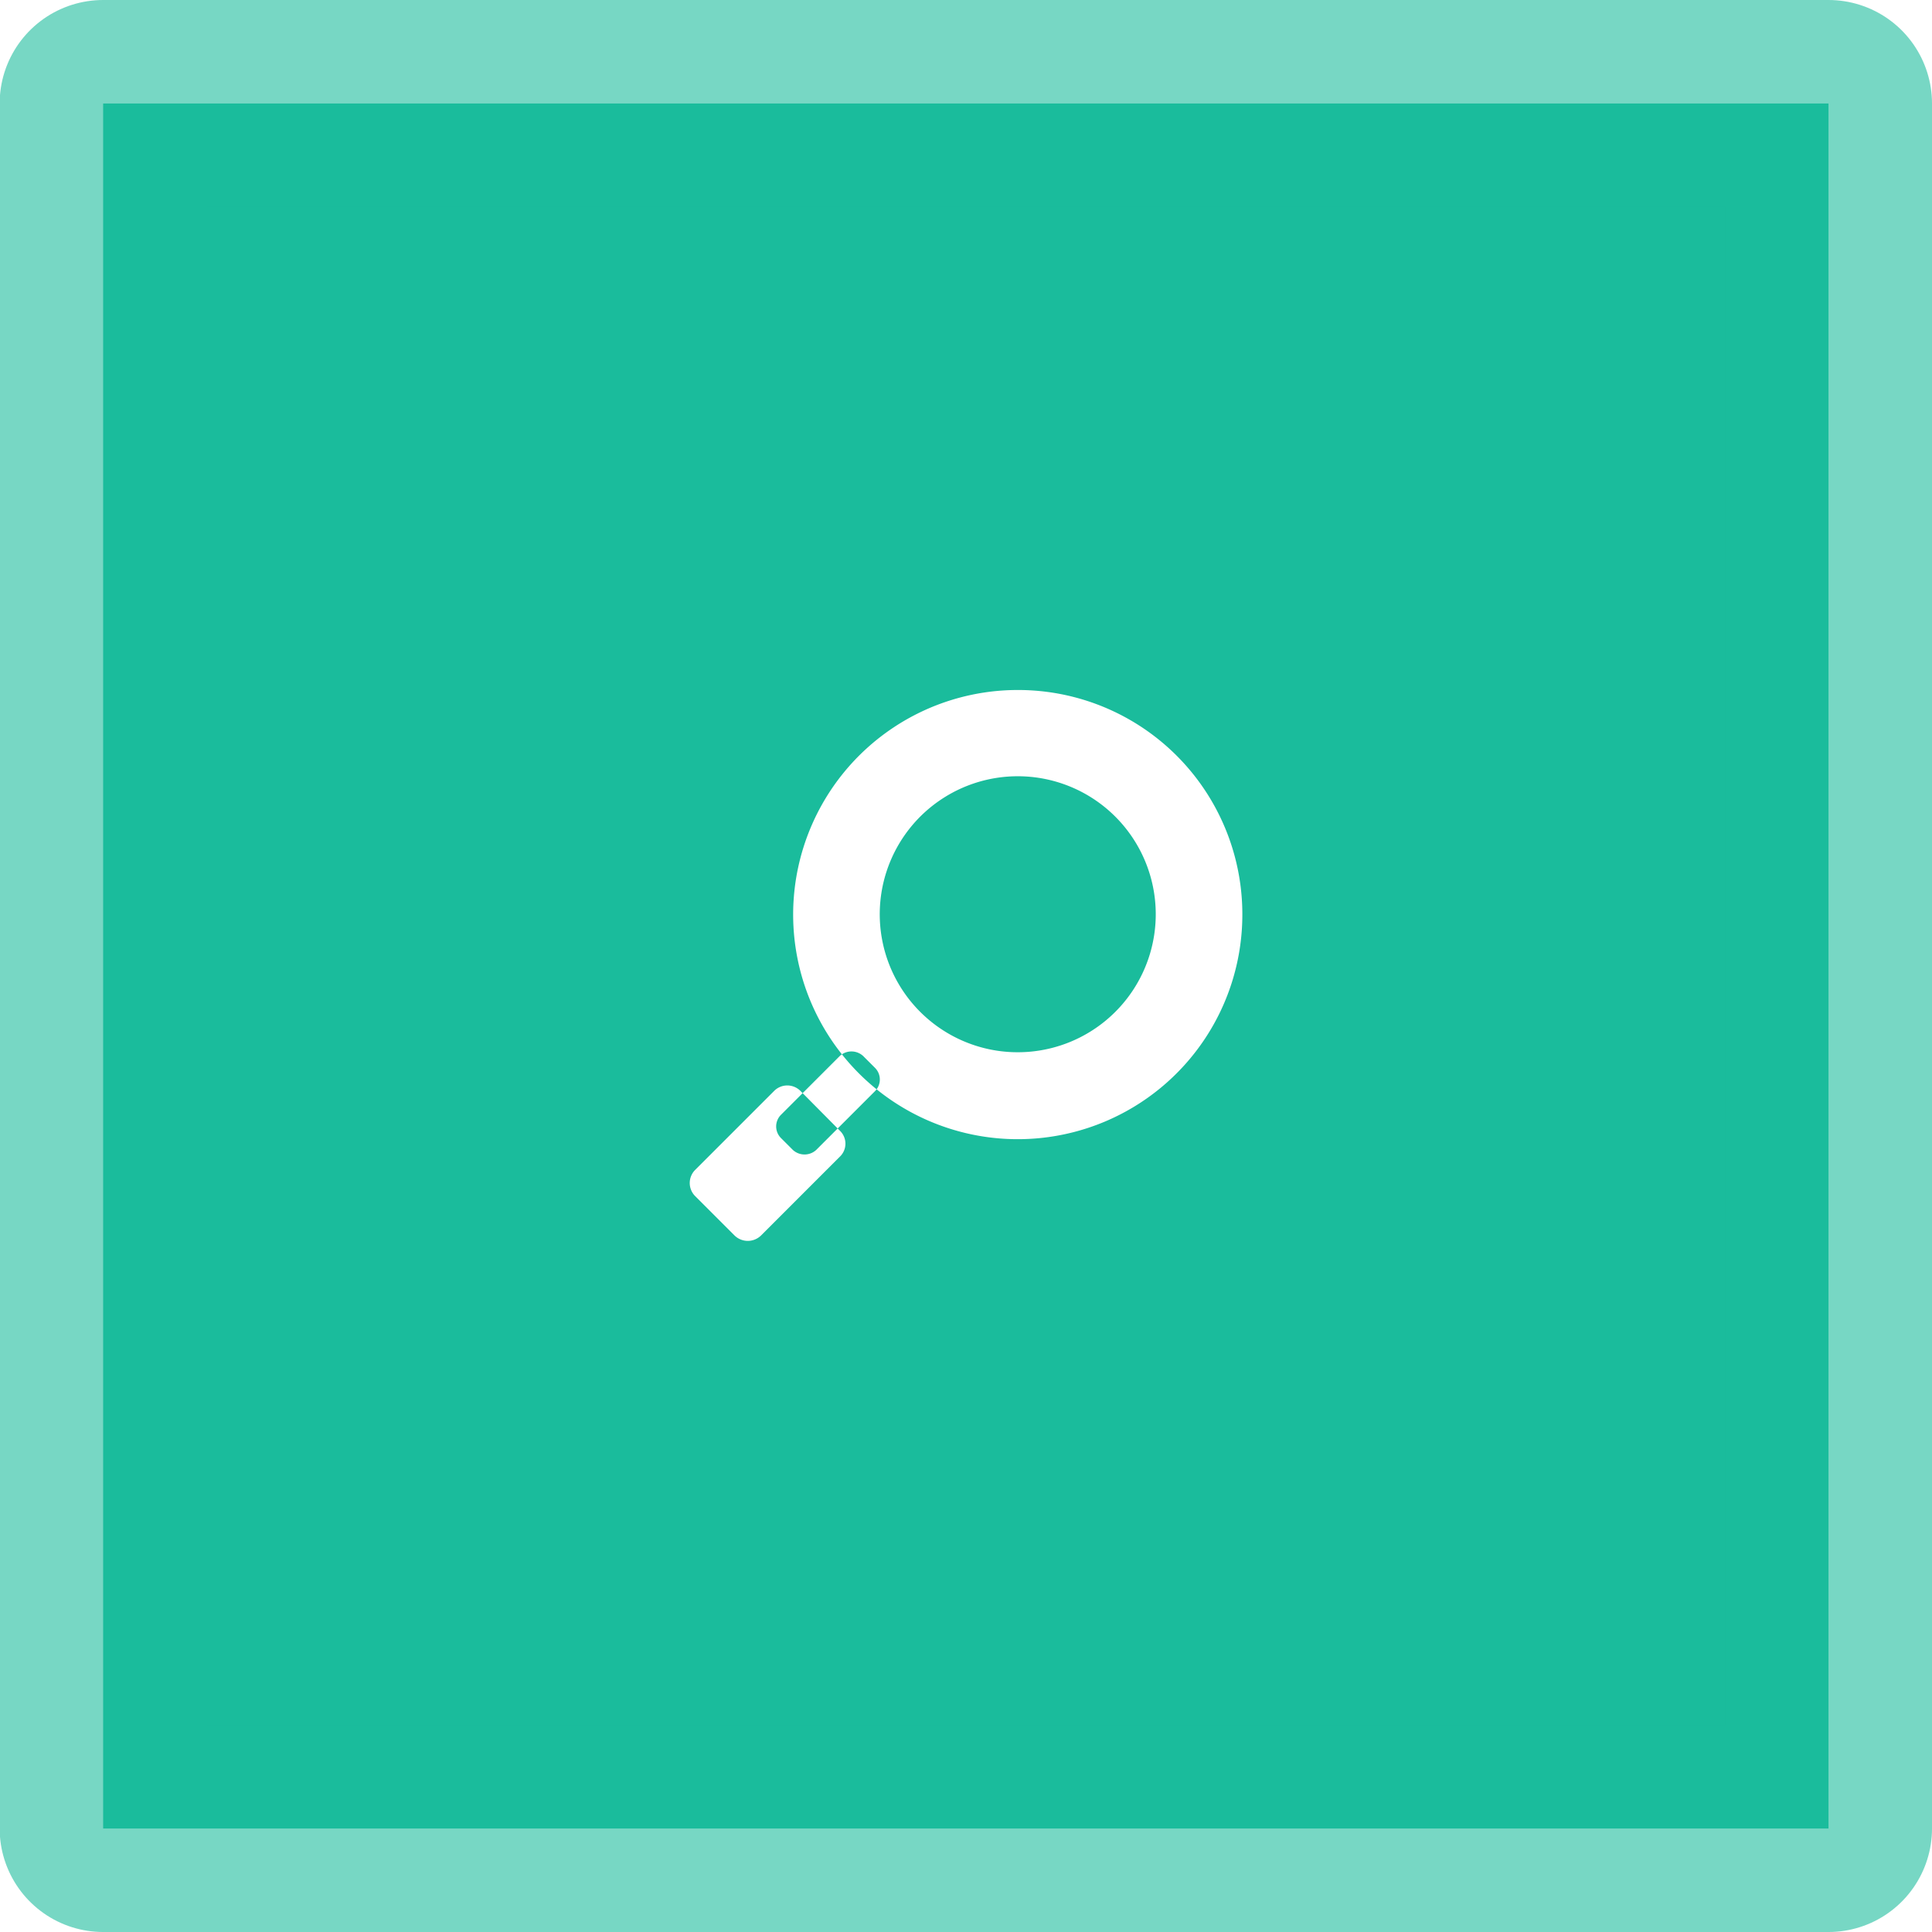 <svg id="Button_View_more_" data-name="Button (View more)" xmlns="http://www.w3.org/2000/svg" xmlns:xlink="http://www.w3.org/1999/xlink" width="56" height="56" viewBox="0 0 56 56">
  <defs>
    <style>
      .cls-1 {
        fill: #1abc9c;
        stroke: #1abc9c;
        stroke-linejoin: round;
        stroke-opacity: 0.59;
        stroke-width: 6px;
        filter: url(#filter);
      }

      .cls-1, .cls-2 {
        fill-rule: evenodd;
      }

      .cls-2 {
        fill: #fff;
      }
    </style>
    <filter id="filter" x="1010" y="1417" width="50" height="50" filterUnits="userSpaceOnUse">
      <feFlood result="flood" flood-color="#1abc9c"/>
      <feComposite result="composite" operator="in" in2="SourceGraphic"/>
      <feBlend result="blend" in2="SourceGraphic"/>
    </filter>
  </defs>
  <g transform="translate(-1007 -1414)" style="fill: #1abc9c; filter: url(#filter)">
    <path id="Container" class="cls-1" d="M1060,1417v50h-50.01v-50H1060Z" style="stroke: inherit; filter: none; fill: inherit"/>
  </g>
  <use transform="translate(-1007 -1414)" xlink:href="#Container" style="stroke: #1abc9c; filter: none; fill: none"/>
  <path id="Icon" class="cls-2" d="M1043.01,1440.49a6.51,6.51,0,1,1-6.51-6.49A6.5,6.5,0,0,1,1043.01,1440.49Zm-10.99,4.12,0.34,0.34a0.477,0.477,0,0,1,0,.68l-1.7,1.7a0.5,0.5,0,0,1-.68,0l-0.34-.34a0.477,0.477,0,0,1,0-.68l1.7-1.7A0.5,0.5,0,0,1,1032.02,1444.61Zm-1.82,1.01,1.14,1.15a0.52,0.52,0,0,1,0,.76l-2.28,2.28a0.549,0.549,0,0,1-.77,0l-1.14-1.14a0.537,0.537,0,0,1,0-.76l2.29-2.29A0.537,0.537,0,0,1,1030.2,1445.62Zm10.3-5.13a4,4,0,1,1-4-3.99A4,4,0,0,1,1040.5,1440.49Z" transform="translate(-1007 -1414)"/>
</svg>
